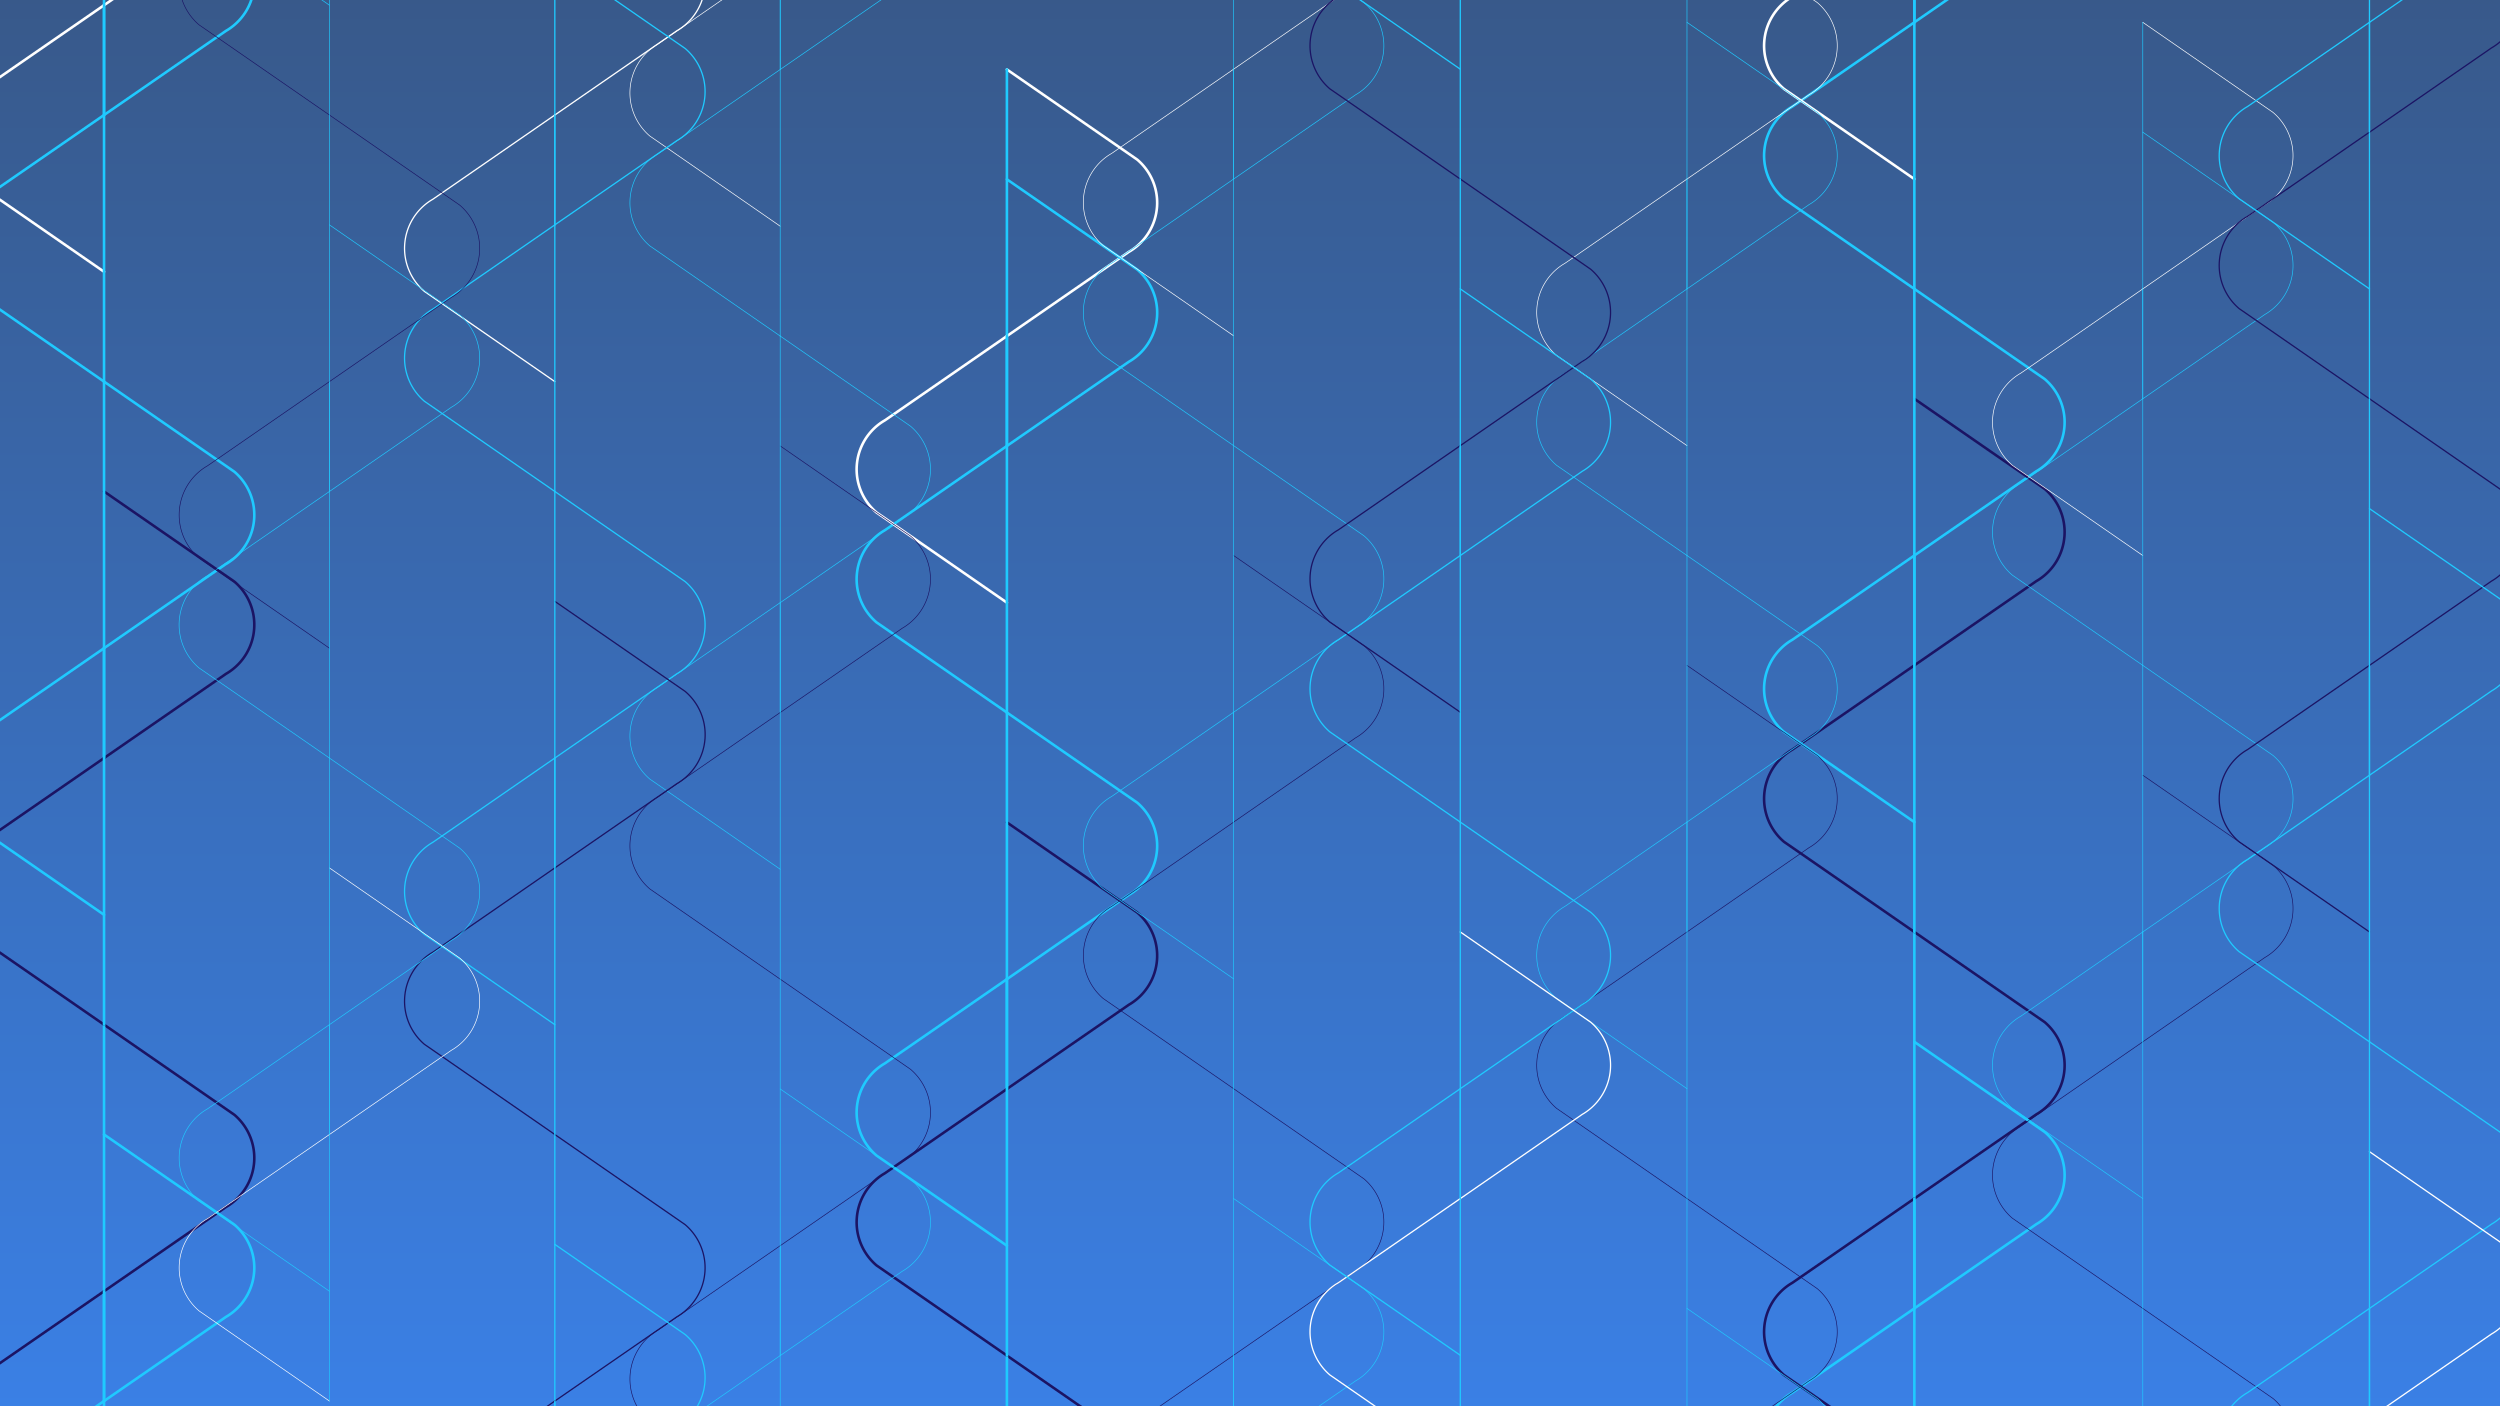 <svg xmlns="http://www.w3.org/2000/svg" xmlns:xlink="http://www.w3.org/1999/xlink" viewBox="0 0 1920 1080"><rect x="0" y="0" width="1920" height="1080" fill="#333333" stroke="none"/><defs><style>.cls-1{isolation:isolate;}.cls-2{fill:url(#linear-gradient);}.cls-10,.cls-14,.cls-3,.cls-6{mix-blend-mode:screen;}.cls-10,.cls-11,.cls-12,.cls-13,.cls-14,.cls-15,.cls-4,.cls-5,.cls-6,.cls-7,.cls-8,.cls-9{fill:none;stroke-linecap:round;stroke-linejoin:round;}.cls-12,.cls-4,.cls-8{stroke:#fff;}.cls-4,.cls-5,.cls-6,.cls-7{stroke-width:2px;}.cls-10,.cls-13,.cls-14,.cls-5,.cls-6,.cls-9{stroke:#1fcaff;}.cls-11,.cls-15,.cls-7{stroke:#1b1464;}.cls-10,.cls-11,.cls-8,.cls-9{stroke-width:0.5px;}</style><linearGradient id="linear-gradient" x1="960" y1="-27" x2="960" y2="1115.3" gradientUnits="userSpaceOnUse"><stop offset="0" stop-color="#385888"/><stop offset="1" stop-color="#3a81e8"/></linearGradient></defs><title>Artboard 1</title><g class="cls-1"><g id="Layer_1" data-name="Layer 1"><rect class="cls-2" width="1920" height="1080"/><g class="cls-3"><path class="cls-4" d="M79.9-200.79,180-131.56a43.45,43.45,0,0,1,15.3,33.14,43.51,43.51,0,0,1-20.24,36.79l-1.54.92L79.9,4"/></g><g class="cls-3"><path class="cls-5" d="M79.9-116.42,180-47.18A43.45,43.45,0,0,1,195.3-14a43.51,43.51,0,0,1-20.24,36.79l-1.54.92L79.9,88.33"/></g><line class="cls-6" x1="79.9" y1="-200.79" x2="79.9" y2="88.33"/><g class="cls-3"><path class="cls-5" d="M79.9,293.07-20.2,223.84a43.55,43.55,0,0,1,4.94-69.93l1.54-.92L79.9,88.33"/></g><g class="cls-3"><path class="cls-4" d="M79.9,208.7-20.2,139.47a43.55,43.55,0,0,1,4.94-69.93l1.54-.92L79.9,4"/></g><line class="cls-6" x1="79.9" y1="293.07" x2="79.9" y2="3.95"/><path class="cls-7" d="M79.9,786.93,180,856.16a43.55,43.55,0,0,1-4.94,69.93l-1.54.92L79.9,991.67"/><g class="cls-3"><path class="cls-5" d="M79.9,871.3,180,940.53a43.55,43.55,0,0,1-4.94,69.93l-1.54.92L79.9,1076"/></g><line class="cls-6" x1="79.9" y1="786.93" x2="79.9" y2="1076.05"/><g class="cls-3"><path class="cls-5" d="M79.9,1280.79l-100.1-69.23a43.55,43.55,0,0,1,4.94-69.93l1.54-.92L79.9,1076"/></g><path class="cls-7" d="M79.9,1196.41l-100.1-69.23a43.55,43.55,0,0,1,4.94-69.93l1.54-.92L79.9,991.67"/><line class="cls-6" x1="79.9" y1="1280.79" x2="79.9" y2="991.67"/><g class="cls-3"><path class="cls-5" d="M79.9,293.07,180,362.3a43.55,43.55,0,0,1-4.94,69.93l-1.54.92L79.9,497.81"/></g><path class="cls-7" d="M79.9,377.44,180,446.68a43.55,43.55,0,0,1-4.94,69.93l-1.54.92L79.9,582.19"/><line class="cls-6" x1="79.9" y1="293.07" x2="79.9" y2="582.19"/><path class="cls-7" d="M79.9,786.93-20.2,717.7a43.55,43.55,0,0,1,4.94-69.93l1.54-.92L79.9,582.19"/><g class="cls-3"><path class="cls-5" d="M79.9,702.56-20.2,633.32a43.55,43.55,0,0,1,4.94-69.93l1.54-.92L79.9,497.81"/></g><line class="cls-6" x1="79.9" y1="786.93" x2="79.9" y2="497.81"/><g class="cls-3"><path class="cls-5" d="M1470.22-187.6l100.1,69.23a43.45,43.45,0,0,1,15.3,33.14,43.51,43.51,0,0,1-20.24,36.79l-1.54.92-93.63,64.67"/></g><line class="cls-6" x1="1470.22" y1="-271.98" x2="1470.22" y2="17.14"/><g class="cls-3"><path class="cls-5" d="M1470.22,221.88l-100.1-69.23a43.55,43.55,0,0,1,4.94-69.93l1.54-.92,93.63-64.67"/></g><g class="cls-3"><path class="cls-4" d="M1470.22,137.51l-100.1-69.23a43.55,43.55,0,0,1,4.94-69.93l1.54-.92,93.63-64.67"/></g><line class="cls-6" x1="1470.22" y1="221.88" x2="1470.22" y2="-67.23"/><path class="cls-7" d="M1470.22,715.74,1570.33,785a43.55,43.55,0,0,1-4.94,69.93l-1.54.92-93.63,64.66"/><g class="cls-3"><path class="cls-5" d="M1470.22,800.12l100.1,69.23a43.55,43.55,0,0,1-4.94,69.93l-1.54.92-93.63,64.67"/></g><line class="cls-6" x1="1470.22" y1="715.74" x2="1470.22" y2="1004.86"/><g class="cls-3"><path class="cls-5" d="M1470.22,1209.6l-100.1-69.23a43.55,43.55,0,0,1,4.94-69.93l1.54-.92,93.63-64.66"/></g><path class="cls-7" d="M1470.22,1125.23,1370.12,1056a43.55,43.55,0,0,1,4.94-69.93l1.54-.92,93.63-64.67"/><line class="cls-6" x1="1470.22" y1="1209.6" x2="1470.22" y2="920.49"/><g class="cls-3"><path class="cls-5" d="M1470.22,221.88l100.1,69.23a43.55,43.55,0,0,1-4.94,69.93l-1.54.92-93.63,64.66"/></g><path class="cls-7" d="M1470.22,306.26l100.1,69.23a43.55,43.55,0,0,1-4.94,69.93l-1.54.92L1470.22,511"/><line class="cls-6" x1="1470.22" y1="221.88" x2="1470.22" y2="511"/><path class="cls-7" d="M1470.22,715.74l-100.1-69.23a43.55,43.55,0,0,1,4.94-69.93l1.54-.92L1470.22,511"/><g class="cls-3"><path class="cls-5" d="M1470.22,631.37l-100.1-69.23a43.55,43.55,0,0,1,4.94-69.93l1.54-.92,93.63-64.67"/></g><line class="cls-6" x1="1470.22" y1="715.74" x2="1470.22" y2="426.63"/><g class="cls-3"><path class="cls-8" d="M1295.6-67.23,1395.71,2a43.55,43.55,0,0,1-4.94,69.93l-1.54.92-93.63,64.66"/></g><g class="cls-3"><path class="cls-9" d="M1295.6,17.14l100.1,69.23a43.55,43.55,0,0,1-4.94,69.93l-1.54.92-93.63,64.67"/></g><line class="cls-10" x1="1295.6" y1="-67.23" x2="1295.6" y2="221.88"/><g class="cls-3"><path class="cls-9" d="M1295.6,426.63,1195.5,357.4a43.55,43.55,0,0,1,4.94-69.93l1.54-.92,93.63-64.66"/></g><g class="cls-3"><path class="cls-8" d="M1295.6,342.25,1195.5,273a43.55,43.55,0,0,1,4.94-69.93l1.54-.92,93.63-64.67"/></g><line class="cls-10" x1="1295.6" y1="426.63" x2="1295.6" y2="137.51"/><path class="cls-11" d="M1295.6,920.49l100.1,69.23a43.55,43.55,0,0,1-4.94,69.93l-1.54.92-93.63,64.66"/><g class="cls-3"><path class="cls-9" d="M1295.6,1004.86l100.1,69.23a43.55,43.55,0,0,1-4.94,69.93l-1.54.92-93.63,64.67"/></g><line class="cls-10" x1="1295.6" y1="920.49" x2="1295.6" y2="1209.6"/><g class="cls-3"><path class="cls-9" d="M1295.6,426.63l100.1,69.23a43.55,43.55,0,0,1-4.94,69.93l-1.54.92-93.63,64.66"/></g><path class="cls-11" d="M1295.6,511l100.1,69.23a43.55,43.55,0,0,1-4.94,69.93l-1.54.92-93.63,64.67"/><line class="cls-10" x1="1295.6" y1="426.63" x2="1295.6" y2="715.74"/><path class="cls-11" d="M1295.6,920.49l-100.1-69.23a43.55,43.55,0,0,1,4.94-69.93l1.54-.92,93.63-64.67"/><g class="cls-3"><path class="cls-9" d="M1295.6,836.11l-100.1-69.23a43.55,43.55,0,0,1,4.94-69.93L1202,696l93.63-64.67"/></g><line class="cls-10" x1="1295.6" y1="920.49" x2="1295.6" y2="631.37"/><g class="cls-3"><path class="cls-4" d="M773.3,53.36l100.1,69.23a43.55,43.55,0,0,1-4.94,69.93l-1.54.92L773.3,258.1"/></g><g class="cls-3"><path class="cls-5" d="M773.3,137.73,873.41,207a43.55,43.55,0,0,1-4.94,69.93l-1.54.92L773.3,342.47"/></g><line class="cls-6" x1="773.3" y1="53.36" x2="773.3" y2="342.47"/><g class="cls-3"><path class="cls-5" d="M773.3,547.22,673.2,478a43.55,43.55,0,0,1,4.94-69.93l1.54-.92,93.63-64.66"/></g><g class="cls-3"><path class="cls-4" d="M773.3,462.84,673.2,393.61a43.55,43.55,0,0,1,4.94-69.93l1.54-.92L773.3,258.1"/></g><line class="cls-6" x1="773.3" y1="547.22" x2="773.3" y2="258.1"/><path class="cls-7" d="M773.3,1041.08l100.1,69.23a43.55,43.55,0,0,1-4.94,69.93l-1.54.92-93.63,64.66"/><line class="cls-6" x1="773.3" y1="1041.08" x2="773.3" y2="1330.19"/><g class="cls-3"><path class="cls-5" d="M773.3,547.22l100.1,69.23a43.55,43.55,0,0,1-4.94,69.93l-1.54.92L773.3,752"/></g><path class="cls-7" d="M773.3,631.59l100.1,69.23a43.55,43.55,0,0,1-4.94,69.93l-1.54.92L773.3,836.33"/><line class="cls-6" x1="773.3" y1="547.22" x2="773.3" y2="836.33"/><path class="cls-7" d="M773.3,1041.08,673.2,971.85a43.55,43.55,0,0,1,4.94-69.93l1.54-.92,93.63-64.66"/><g class="cls-3"><path class="cls-5" d="M773.3,956.7,673.2,887.47a43.55,43.55,0,0,1,4.94-69.93l1.54-.92L773.3,752"/></g><line class="cls-6" x1="773.3" y1="1041.08" x2="773.3" y2="751.96"/><g class="cls-3"><path class="cls-9" d="M599.2-151.38l100.1,69.23A43.45,43.45,0,0,1,714.6-49a43.51,43.51,0,0,1-20.24,36.79l-1.54.92L599.2,53.36"/></g><line class="cls-10" x1="599.2" y1="-235.76" x2="599.2" y2="53.36"/><g class="cls-3"><path class="cls-9" d="M599.2,258.1,499.1,188.87A43.55,43.55,0,0,1,504,118.94l1.54-.92L599.2,53.36"/></g><g class="cls-3"><path class="cls-8" d="M599.2,173.73,499.1,104.5A43.55,43.55,0,0,1,504,34.57l1.54-.92L599.2-31"/></g><line class="cls-10" x1="599.2" y1="258.1" x2="599.2" y2="-31.02"/><path class="cls-11" d="M599.2,752l100.1,69.23a43.55,43.55,0,0,1-4.94,69.93l-1.54.92L599.2,956.7"/><g class="cls-3"><path class="cls-9" d="M599.2,836.33l100.1,69.23a43.55,43.55,0,0,1-4.94,69.93l-1.54.92-93.63,64.67"/></g><line class="cls-10" x1="599.2" y1="751.96" x2="599.2" y2="1041.08"/><g class="cls-3"><path class="cls-9" d="M599.2,1245.82l-100.1-69.23a43.55,43.55,0,0,1,4.94-69.93l1.54-.92,93.63-64.66"/></g><path class="cls-11" d="M599.2,1161.45l-100.1-69.23a43.55,43.55,0,0,1,4.94-69.93l1.54-.92L599.2,956.7"/><line class="cls-10" x1="599.2" y1="1245.82" x2="599.2" y2="956.7"/><g class="cls-3"><path class="cls-9" d="M599.2,258.1l100.1,69.23a43.55,43.55,0,0,1-4.94,69.93l-1.54.92L599.2,462.84"/></g><path class="cls-11" d="M599.2,342.47l100.1,69.23a43.55,43.55,0,0,1-4.94,69.93l-1.54.92L599.2,547.22"/><line class="cls-10" x1="599.2" y1="258.1" x2="599.2" y2="547.22"/><path class="cls-11" d="M599.2,752,499.1,682.73A43.55,43.55,0,0,1,504,612.8l1.54-.92,93.63-64.67"/><g class="cls-3"><path class="cls-9" d="M599.2,667.59,499.1,598.36A43.55,43.55,0,0,1,504,528.43l1.54-.92,93.63-64.67"/></g><line class="cls-10" x1="599.2" y1="751.96" x2="599.2" y2="462.84"/><g class="cls-3"><path class="cls-12" d="M426.1-116.42l100.1,69.23A43.45,43.45,0,0,1,541.5-14a43.51,43.51,0,0,1-20.24,36.79l-1.54.92L426.1,88.33"/></g><g class="cls-3"><path class="cls-13" d="M426.1-32l100.1,69.23a43.55,43.55,0,0,1-4.94,69.93l-1.54.92L426.1,172.7"/></g><line class="cls-14" x1="426.1" y1="-116.42" x2="426.1" y2="172.7"/><g class="cls-3"><path class="cls-13" d="M426.1,377.44,326,308.21a43.55,43.55,0,0,1,4.94-69.93l1.54-.92L426.1,172.7"/></g><g class="cls-3"><path class="cls-12" d="M426.1,293.07,326,223.84a43.55,43.55,0,0,1,4.94-69.93l1.54-.92L426.1,88.33"/></g><line class="cls-14" x1="426.1" y1="377.44" x2="426.1" y2="88.33"/><path class="cls-15" d="M426.1,871.3l100.1,69.23a43.55,43.55,0,0,1-4.94,69.93l-1.54.92L426.1,1076"/><g class="cls-3"><path class="cls-13" d="M426.1,955.68l100.1,69.23a43.55,43.55,0,0,1-4.94,69.93l-1.54.92-93.63,64.67"/></g><line class="cls-14" x1="426.1" y1="871.3" x2="426.1" y2="1160.42"/><path class="cls-15" d="M426.1,1280.79,326,1211.56a43.55,43.55,0,0,1,4.94-69.93l1.54-.92L426.1,1076"/><line class="cls-14" x1="426.1" y1="1365.16" x2="426.1" y2="1076.05"/><g class="cls-3"><path class="cls-13" d="M426.1,377.44l100.1,69.23a43.55,43.55,0,0,1-4.94,69.93l-1.54.92L426.1,582.19"/></g><path class="cls-15" d="M426.1,461.82,526.21,531A43.55,43.55,0,0,1,521.27,601l-1.54.92L426.1,666.56"/><line class="cls-14" x1="426.1" y1="377.44" x2="426.1" y2="666.56"/><path class="cls-15" d="M426.1,871.3,326,802.07a43.55,43.55,0,0,1,4.94-69.93l1.54-.92,93.63-64.66"/><g class="cls-3"><path class="cls-13" d="M426.1,786.93,326,717.7a43.55,43.55,0,0,1,4.94-69.93l1.54-.92,93.63-64.67"/></g><line class="cls-14" x1="426.1" y1="871.3" x2="426.1" y2="582.19"/><g class="cls-3"><path class="cls-8" d="M253,1076l-100.1-69.23a43.55,43.55,0,0,1,4.94-69.93l1.54-.92L253,871.3"/></g><g class="cls-3"><path class="cls-9" d="M253,991.67,152.9,922.44a43.55,43.55,0,0,1,4.94-69.93l1.54-.92L253,786.93"/></g><line class="cls-10" x1="253" y1="1076.05" x2="253" y2="786.93"/><g class="cls-3"><path class="cls-9" d="M253,582.19l100.1,69.23a43.55,43.55,0,0,1-4.94,69.93l-1.54.92L253,786.93"/></g><g class="cls-3"><path class="cls-8" d="M253,666.56l100.1,69.23a43.55,43.55,0,0,1-4.94,69.93l-1.54.92L253,871.3"/></g><line class="cls-10" x1="253" y1="582.19" x2="253" y2="871.3"/><path class="cls-11" d="M253,88.33,152.9,19.1A43.45,43.45,0,0,1,137.6-14a43.51,43.51,0,0,1,20.24-36.79l1.54-.92L253-116.42"/><g class="cls-3"><path class="cls-9" d="M253,4,152.9-65.28a43.45,43.45,0,0,1-15.3-33.14,43.51,43.51,0,0,1,20.24-36.79l1.54-.92L253-200.79"/></g><line class="cls-10" x1="253" y1="88.33" x2="253" y2="-200.79"/><g class="cls-3"><path class="cls-9" d="M253,582.19,152.9,513A43.55,43.55,0,0,1,157.84,443l1.54-.92L253,377.44"/></g><path class="cls-11" d="M253,497.81,152.9,428.58a43.55,43.55,0,0,1,4.94-69.93l1.54-.92L253,293.07"/><line class="cls-10" x1="253" y1="582.19" x2="253" y2="293.07"/><path class="cls-11" d="M253,88.33l100.1,69.23a43.55,43.55,0,0,1-4.94,69.93l-1.54.92L253,293.07"/><g class="cls-3"><path class="cls-9" d="M253,172.7l100.1,69.23a43.55,43.55,0,0,1-4.94,69.93l-1.54.92L253,377.44"/></g><line class="cls-10" x1="253" y1="88.33" x2="253" y2="377.44"/><g class="cls-3"><path class="cls-8" d="M1645.65,17.14l100.1,69.23a43.55,43.55,0,0,1-4.94,69.93l-1.54.92-93.63,64.66"/></g><g class="cls-3"><path class="cls-9" d="M1645.65,101.51l100.1,69.23a43.55,43.55,0,0,1-4.94,69.93l-1.54.92-93.63,64.67"/></g><line class="cls-10" x1="1645.65" y1="17.14" x2="1645.65" y2="306.26"/><g class="cls-3"><path class="cls-9" d="M1645.65,511l-100.1-69.23a43.55,43.55,0,0,1,4.94-69.93l1.54-.92,93.63-64.66"/></g><g class="cls-3"><path class="cls-8" d="M1645.65,426.63l-100.1-69.23a43.55,43.55,0,0,1,4.94-69.93l1.54-.92,93.63-64.67"/></g><line class="cls-10" x1="1645.65" y1="511" x2="1645.65" y2="221.88"/><path class="cls-11" d="M1645.65,1004.86l100.1,69.23a43.55,43.55,0,0,1-4.94,69.93l-1.54.92-93.63,64.66"/><line class="cls-10" x1="1645.65" y1="1004.86" x2="1645.65" y2="1293.98"/><g class="cls-3"><path class="cls-9" d="M1645.65,511l100.1,69.23a43.55,43.55,0,0,1-4.94,69.93l-1.54.92-93.63,64.66"/></g><path class="cls-11" d="M1645.65,595.37l100.1,69.23a43.55,43.55,0,0,1-4.94,69.93l-1.54.92-93.63,64.67"/><line class="cls-10" x1="1645.65" y1="511" x2="1645.65" y2="800.12"/><path class="cls-11" d="M1645.65,1004.86l-100.1-69.23a43.55,43.55,0,0,1,4.94-69.93l1.54-.92,93.63-64.66"/><g class="cls-3"><path class="cls-9" d="M1645.65,920.49l-100.1-69.23a43.55,43.55,0,0,1,4.94-69.93l1.54-.92,93.63-64.67"/></g><line class="cls-10" x1="1645.65" y1="1004.86" x2="1645.65" y2="715.74"/><g class="cls-3"><path class="cls-13" d="M1819.76,1209.6l-100.1-69.23a43.55,43.55,0,0,1,4.94-69.93l1.54-.92,93.63-64.67"/></g><line class="cls-14" x1="1819.75" y1="1293.98" x2="1819.75" y2="1004.86"/><g class="cls-3"><path class="cls-13" d="M1819.76,800.12l100.1,69.23a43.55,43.55,0,0,1-4.94,69.93l-1.54.92-93.63,64.66"/></g><g class="cls-3"><path class="cls-12" d="M1819.76,884.49l100.1,69.23a43.55,43.55,0,0,1-4.94,69.93l-1.54.92-93.63,64.67"/></g><line class="cls-14" x1="1819.75" y1="800.12" x2="1819.75" y2="1089.23"/><path class="cls-15" d="M1819.76,306.26,1719.65,237a43.55,43.55,0,0,1,4.94-69.93l1.54-.92,93.63-64.66"/><g class="cls-3"><path class="cls-13" d="M1819.76,221.88l-100.1-69.23a43.55,43.55,0,0,1,4.94-69.93l1.54-.92,93.63-64.67"/></g><line class="cls-14" x1="1819.75" y1="306.26" x2="1819.75" y2="17.14"/><g class="cls-3"><path class="cls-13" d="M1819.76-187.6l100.1,69.23a43.45,43.45,0,0,1,15.3,33.14,43.51,43.51,0,0,1-20.24,36.79l-1.54.92-93.63,64.67"/></g><path class="cls-15" d="M1819.76-103.23,1919.86-34a43.45,43.45,0,0,1,15.3,33.14,43.51,43.51,0,0,1-20.24,36.79l-1.54.92-93.63,64.67"/><line class="cls-14" x1="1819.75" y1="-187.6" x2="1819.75" y2="101.51"/><g class="cls-3"><path class="cls-13" d="M1819.76,800.12l-100.1-69.23a43.55,43.55,0,0,1,4.94-69.93l1.54-.92,93.63-64.66"/></g><path class="cls-15" d="M1819.76,715.74l-100.1-69.23a43.55,43.55,0,0,1,4.94-69.93l1.54-.92L1819.76,511"/><line class="cls-14" x1="1819.75" y1="800.12" x2="1819.75" y2="511"/><path class="cls-15" d="M1819.76,306.26l100.1,69.23a43.55,43.55,0,0,1-4.94,69.93l-1.54.92L1819.76,511"/><g class="cls-3"><path class="cls-13" d="M1819.76,390.63l100.1,69.23a43.55,43.55,0,0,1-4.94,69.93l-1.54.92-93.63,64.67"/></g><line class="cls-14" x1="1819.75" y1="306.26" x2="1819.75" y2="595.37"/><g class="cls-3"><path class="cls-8" d="M947.4-151.61l100.1,69.23a43.45,43.45,0,0,1,15.3,33.14,43.51,43.51,0,0,1-20.24,36.79l-1.54.92L947.4,53.14"/></g><g class="cls-3"><path class="cls-9" d="M947.4-67.23,1047.51,2a43.55,43.55,0,0,1-4.94,69.93l-1.54.92L947.4,137.51"/></g><line class="cls-10" x1="947.4" y1="-151.61" x2="947.4" y2="137.51"/><g class="cls-3"><path class="cls-9" d="M947.4,342.25,847.3,273a43.55,43.55,0,0,1,4.94-69.93l1.54-.92,93.63-64.66"/></g><g class="cls-3"><path class="cls-8" d="M947.4,257.88,847.3,188.65a43.55,43.55,0,0,1,4.94-69.93l1.54-.92L947.4,53.14"/></g><line class="cls-10" x1="947.4" y1="342.25" x2="947.4" y2="53.14"/><path class="cls-11" d="M947.4,836.11l100.1,69.23a43.55,43.55,0,0,1-4.94,69.93l-1.54.92-93.63,64.66"/><g class="cls-3"><path class="cls-9" d="M947.4,920.49l100.1,69.23a43.55,43.55,0,0,1-4.94,69.93l-1.54.92-93.63,64.67"/></g><line class="cls-10" x1="947.4" y1="836.11" x2="947.4" y2="1125.23"/><path class="cls-11" d="M947.4,1245.6l-100.1-69.23a43.55,43.55,0,0,1,4.94-69.93l1.54-.92,93.63-64.67"/><line class="cls-10" x1="947.4" y1="1329.97" x2="947.4" y2="1040.86"/><g class="cls-3"><path class="cls-9" d="M947.4,342.25l100.1,69.23a43.55,43.55,0,0,1-4.94,69.93l-1.54.92L947.4,547"/></g><path class="cls-11" d="M947.4,426.63l100.1,69.23a43.55,43.55,0,0,1-4.94,69.93l-1.54.92L947.4,631.37"/><line class="cls-10" x1="947.4" y1="342.25" x2="947.4" y2="631.37"/><path class="cls-11" d="M947.4,836.11,847.3,766.88A43.55,43.55,0,0,1,852.24,697l1.54-.92,93.63-64.66"/><g class="cls-3"><path class="cls-9" d="M947.4,751.74,847.3,682.51a43.55,43.55,0,0,1,4.94-69.93l1.54-.92L947.4,547"/></g><line class="cls-10" x1="947.4" y1="836.11" x2="947.4" y2="547"/><g class="cls-3"><path class="cls-12" d="M1121.5,1125.23,1021.4,1056a43.55,43.55,0,0,1,4.94-69.93l1.54-.92,93.63-64.66"/></g><g class="cls-3"><path class="cls-13" d="M1121.5,1040.86l-100.1-69.23a43.55,43.55,0,0,1,4.94-69.93l1.54-.92,93.63-64.67"/></g><line class="cls-14" x1="1121.5" y1="1125.23" x2="1121.5" y2="836.11"/><g class="cls-3"><path class="cls-13" d="M1121.5,631.37l100.1,69.23a43.55,43.55,0,0,1-4.94,69.93l-1.54.92-93.63,64.66"/></g><g class="cls-3"><path class="cls-12" d="M1121.5,715.74,1221.61,785a43.55,43.55,0,0,1-4.94,69.93l-1.54.92-93.63,64.67"/></g><line class="cls-14" x1="1121.5" y1="631.37" x2="1121.5" y2="920.49"/><path class="cls-15" d="M1121.5,137.51,1021.4,68.28a43.55,43.55,0,0,1,4.94-69.93l1.54-.92,93.63-64.66"/><g class="cls-3"><path class="cls-13" d="M1121.5,53.14,1021.4-16.09a43.45,43.45,0,0,1-15.3-33.14A43.51,43.51,0,0,1,1026.34-86l1.54-.92,93.63-64.67"/></g><line class="cls-14" x1="1121.5" y1="137.51" x2="1121.5" y2="-151.61"/><g class="cls-3"><path class="cls-13" d="M1121.5,631.37l-100.1-69.23a43.55,43.55,0,0,1,4.94-69.93l1.54-.92,93.63-64.66"/></g><path class="cls-15" d="M1121.5,547l-100.1-69.23a43.55,43.55,0,0,1,4.94-69.93l1.54-.92,93.63-64.67"/><line class="cls-14" x1="1121.5" y1="631.37" x2="1121.5" y2="342.25"/><path class="cls-15" d="M1121.5,137.51l100.1,69.23a43.55,43.55,0,0,1-4.94,69.93l-1.54.92-93.63,64.67"/><g class="cls-3"><path class="cls-13" d="M1121.5,221.88l100.1,69.23a43.55,43.55,0,0,1-4.94,69.93l-1.54.92-93.63,64.67"/></g><line class="cls-14" x1="1121.5" y1="137.51" x2="1121.5" y2="426.63"/></g></g></svg>